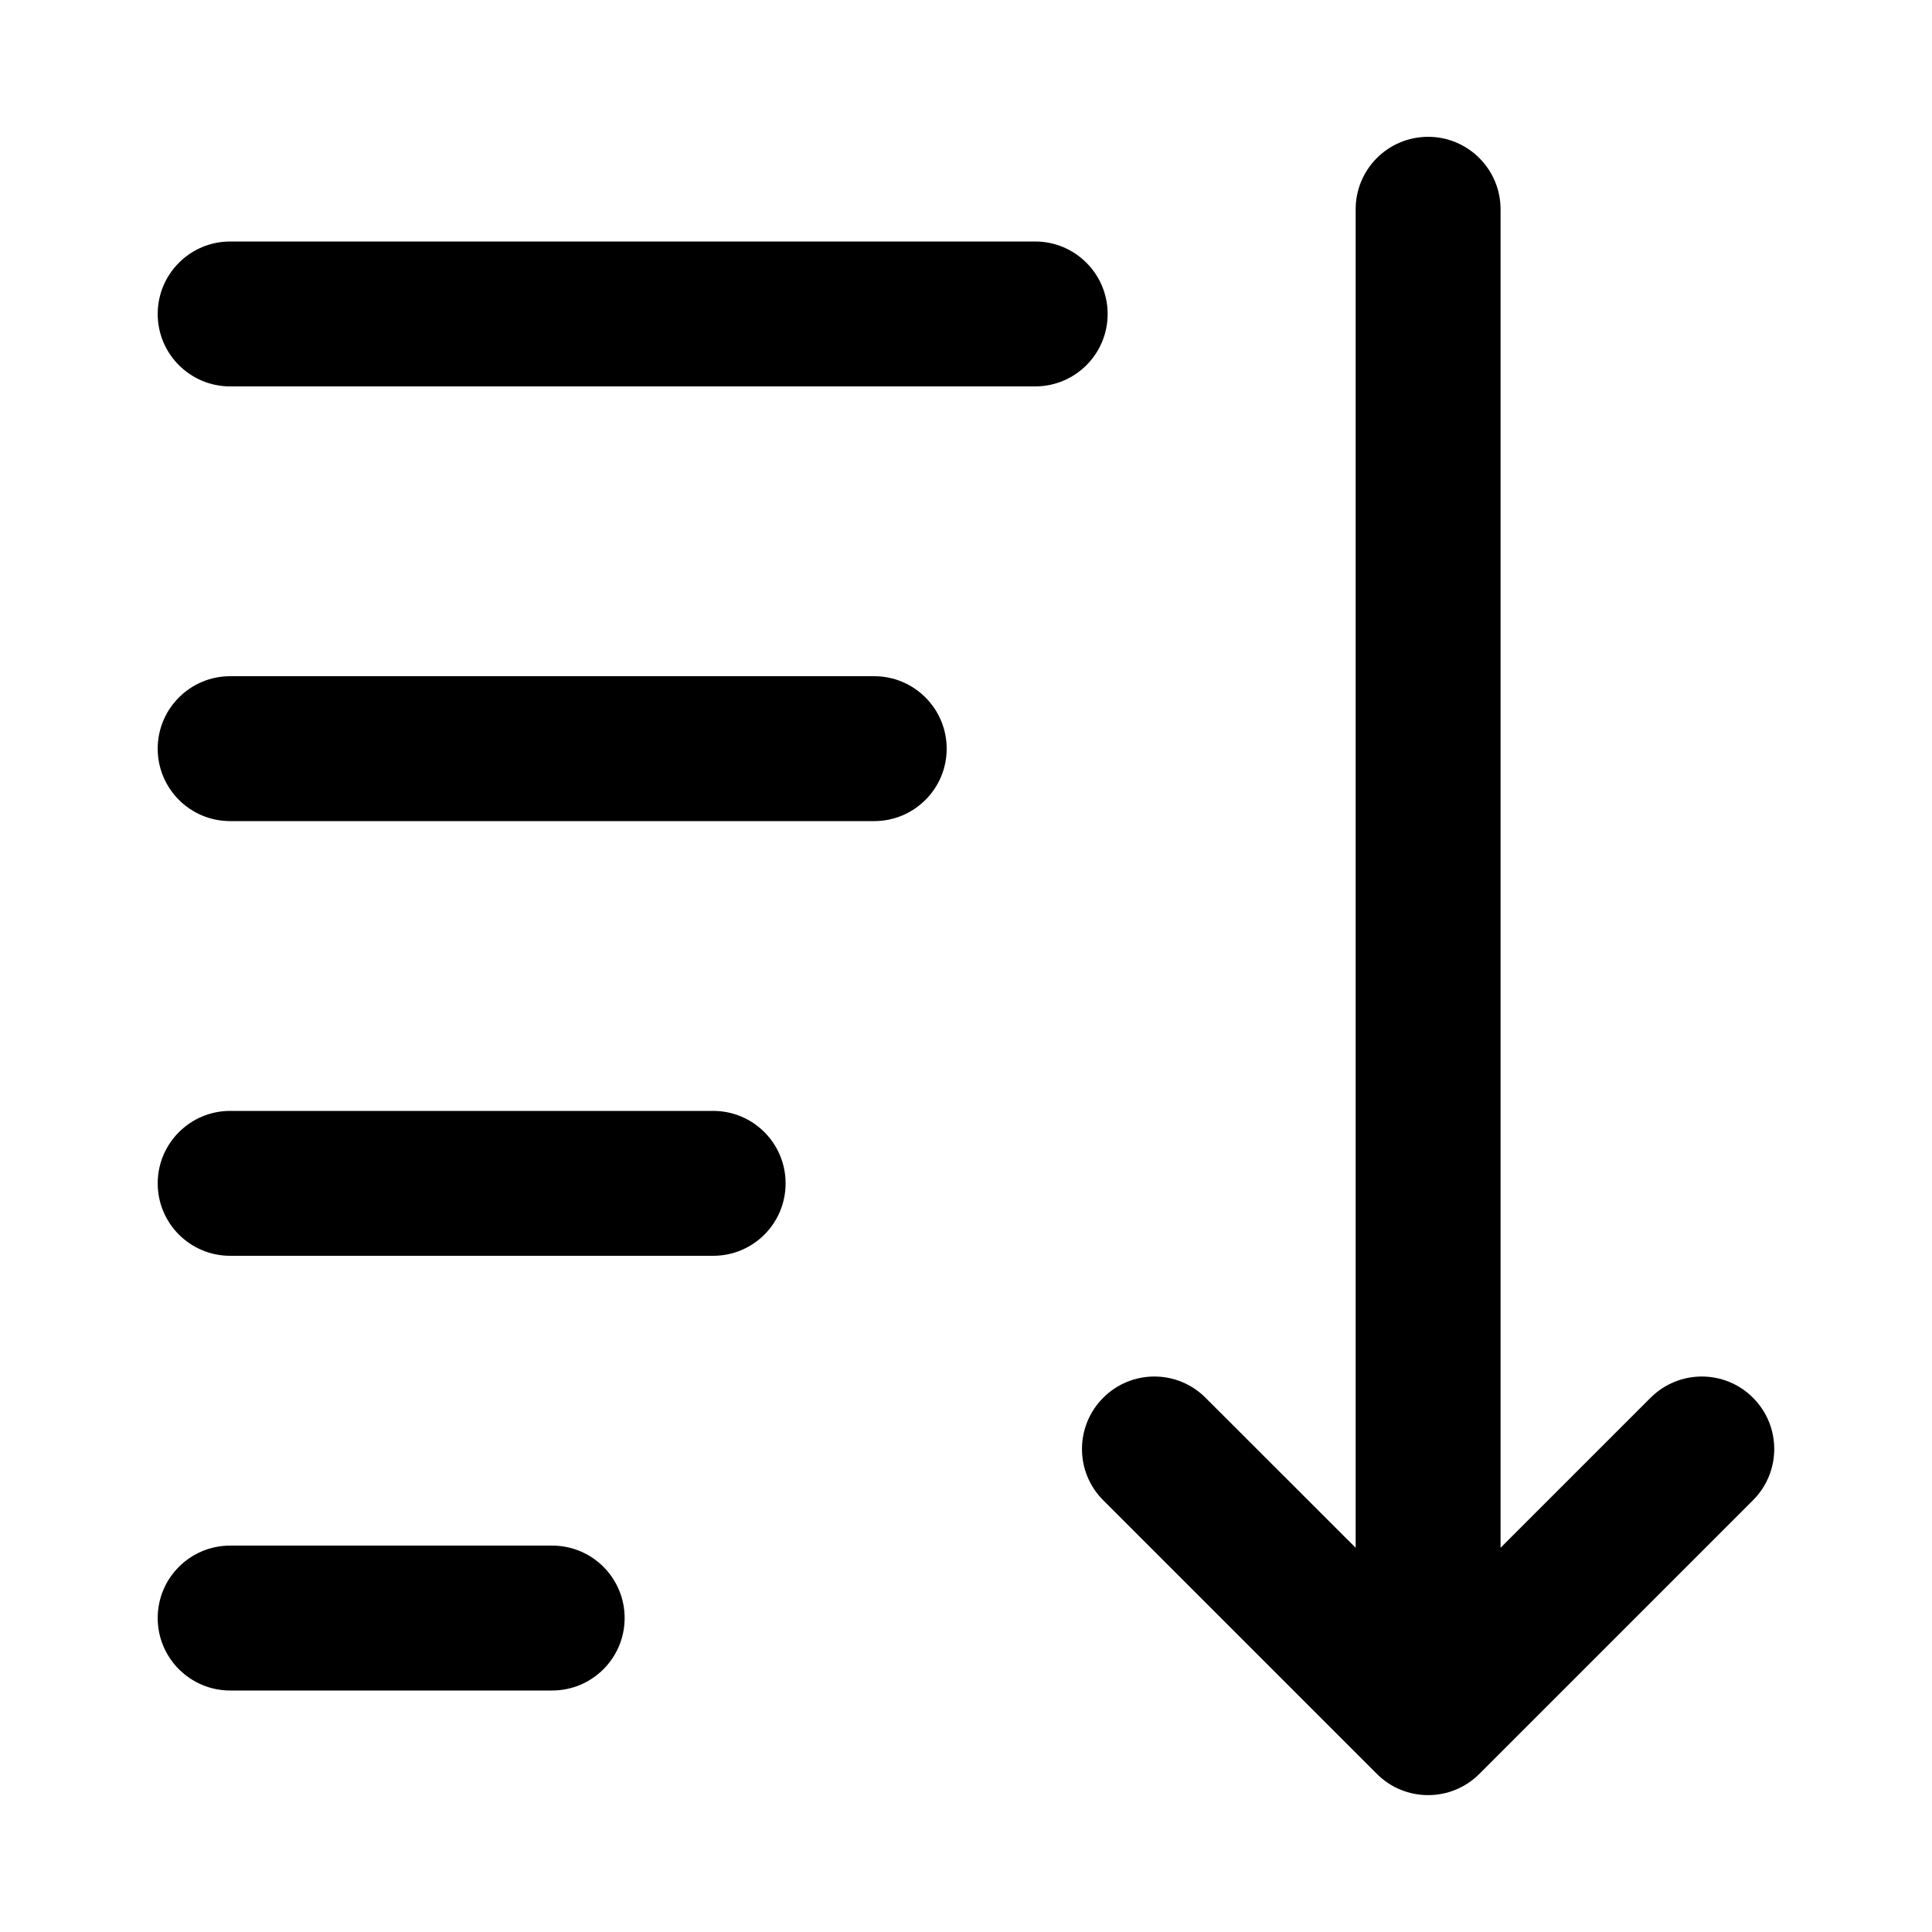 <svg width="16" height="16" viewBox="0 0 16 16" fill="none" xmlns="http://www.w3.org/2000/svg">
<path fill-rule="evenodd" clip-rule="evenodd" d="M1.906 12.8C1.575 12.8 1.306 13.068 1.306 13.4C1.306 13.731 1.575 14 1.906 14H4.573C4.904 14 5.173 13.731 5.173 13.4C5.173 13.068 4.904 12.8 4.573 12.8H1.906ZM1.306 9.8C1.306 9.469 1.575 9.2 1.906 9.2H5.906C6.238 9.2 6.506 9.469 6.506 9.8C6.506 10.132 6.238 10.4 5.906 10.4H1.906C1.575 10.4 1.306 10.132 1.306 9.8ZM1.906 5.6C1.575 5.6 1.306 5.869 1.306 6.2C1.306 6.532 1.575 6.8 1.906 6.8H7.24C7.571 6.8 7.84 6.532 7.84 6.2C7.84 5.869 7.571 5.6 7.24 5.6H1.906ZM1.906 2C1.575 2 1.306 2.269 1.306 2.6C1.306 2.932 1.575 3.2 1.906 3.2H8.573C8.904 3.2 9.173 2.932 9.173 2.6C9.173 2.269 8.904 2 8.573 2H1.906Z" fill="black"/>
<path d="M12.427 1.733C12.427 1.402 12.158 1.133 11.827 1.133C11.495 1.133 11.227 1.402 11.227 1.733V12.818L9.984 11.576C9.75 11.341 9.37 11.341 9.136 11.576C8.902 11.81 8.902 12.19 9.136 12.424L11.403 14.691C11.637 14.925 12.017 14.925 12.251 14.691L14.518 12.424C14.752 12.19 14.752 11.81 14.518 11.576C14.284 11.341 13.904 11.341 13.669 11.576L12.427 12.818V1.733Z" fill="black"/>
</svg>
